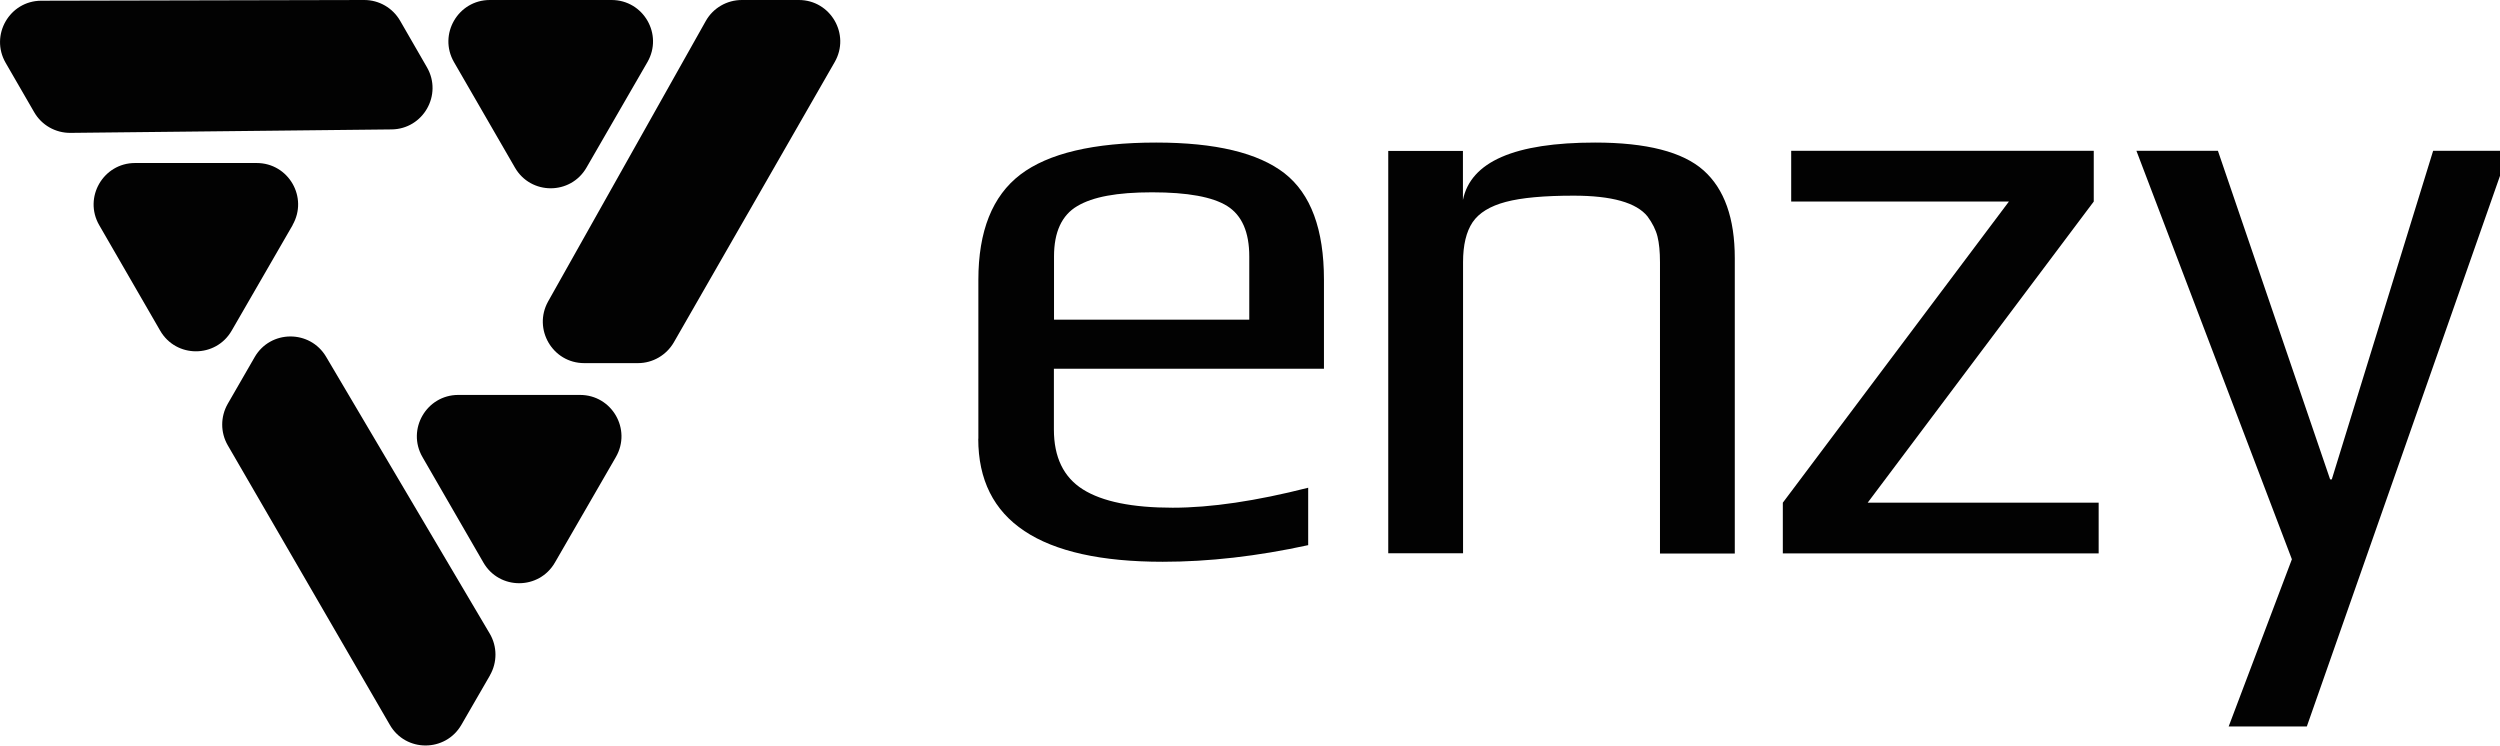 <svg width="285" height="85" viewBox="0 0 285 85" fill="none" xmlns="http://www.w3.org/2000/svg">
<g clip-path="url(#clip0_149_20)">
<path d="M84.57 0H91.068C94.692 0 96.967 3.927 95.155 7.077L76.819 39.023C75.974 40.482 74.421 41.396 72.732 41.396H66.602C62.992 41.396 60.73 37.51 62.488 34.36L80.456 2.4C81.287 0.914 82.867 0 84.57 0Z" fill="#020202"/>
<path d="M58.701 19.102C60.513 22.252 65.049 22.252 66.861 19.102L70.334 13.089L73.808 7.077C75.62 3.927 73.359 0 69.721 0H55.84C52.216 0 49.941 3.927 51.753 7.077L55.227 13.089L58.701 19.102Z" fill="#020202"/>
<path d="M55.853 76.997L52.598 82.628C50.786 85.764 46.249 85.778 44.438 82.628L25.965 50.764C25.121 49.305 25.121 47.505 25.965 46.032L29.03 40.715C30.829 37.592 35.338 37.565 37.177 40.674L55.826 72.225C56.698 73.698 56.698 75.511 55.853 76.984V76.997Z" fill="#020202"/>
<path d="M52.243 45.022C48.62 45.022 46.345 48.948 48.157 52.098L51.63 58.111L55.104 64.124C56.916 67.274 61.452 67.274 63.264 64.124L66.738 58.111L70.212 52.098C72.024 48.948 69.762 45.022 66.125 45.022H59.191H52.257H52.243Z" fill="#020202"/>
<path d="M3.897 12.79L0.641 7.158C-1.171 4.009 1.091 0.082 4.714 0.082L41.523 0C43.212 0 44.765 0.9 45.61 2.359L48.675 7.676C50.473 10.799 48.252 14.712 44.642 14.753L8.025 15.148C6.322 15.162 4.742 14.262 3.897 12.79Z" fill="#020202"/>
<path d="M33.349 25.66C35.161 22.511 32.899 18.584 29.262 18.584H22.328H15.394C11.771 18.584 9.496 22.511 11.307 25.66L14.781 31.674L18.255 37.687C20.067 40.836 24.603 40.836 26.415 37.687L29.889 31.674L33.362 25.66H33.349Z" fill="#020202"/>
<path d="M111.534 50.012V31.905C111.534 26.342 113.128 22.347 116.316 19.906C119.504 17.479 124.667 16.252 131.805 16.252C138.562 16.252 143.439 17.425 146.436 19.756C149.433 22.101 150.931 26.137 150.931 31.891V42.036H120.144V48.962C120.144 52.125 121.247 54.402 123.454 55.793C125.661 57.184 129.08 57.879 133.685 57.879C138.044 57.879 143.193 57.116 149.133 55.602V62.147C143.316 63.415 137.799 64.042 132.554 64.042C118.536 64.042 111.521 59.365 111.521 50.012H111.534ZM142.417 36.445V29.232C142.417 26.451 141.572 24.542 139.91 23.492C138.235 22.442 135.374 21.924 131.342 21.924C127.309 21.924 124.585 22.442 122.814 23.492C121.043 24.528 120.158 26.451 120.158 29.232V36.445H142.417Z" fill="#020202"/>
<path d="M158.247 17.206H166.774V22.797C167.66 18.433 172.673 16.252 181.841 16.252C187.712 16.252 191.84 17.316 194.21 19.429C196.581 21.542 197.766 24.883 197.766 29.437V63.102H189.238V29.901C189.238 28.701 189.143 27.719 188.952 26.955C188.761 26.192 188.38 25.442 187.821 24.678C186.554 23.097 183.748 22.306 179.389 22.306C176.038 22.306 173.463 22.538 171.665 23.015C169.867 23.492 168.6 24.269 167.878 25.333C167.156 26.41 166.788 27.923 166.788 29.887V63.074H158.26V17.206H158.247Z" fill="#020202"/>
<path d="M203.242 57.307L229.016 22.975H204.196V17.193H238.688V22.975L212.914 57.307H239.247V63.089H203.242V57.307Z" fill="#020202"/>
<path d="M261.275 63.757L243.552 17.193H252.842L265.634 54.648H265.825L277.377 17.193H286L262.978 82.818H254.068L261.275 63.757Z" fill="#020202"/>
</g>
<defs>
<clipPath id="clip0_149_20">
<rect width="285" height="85" fill="white"/>
</clipPath>
</defs>
</svg>

